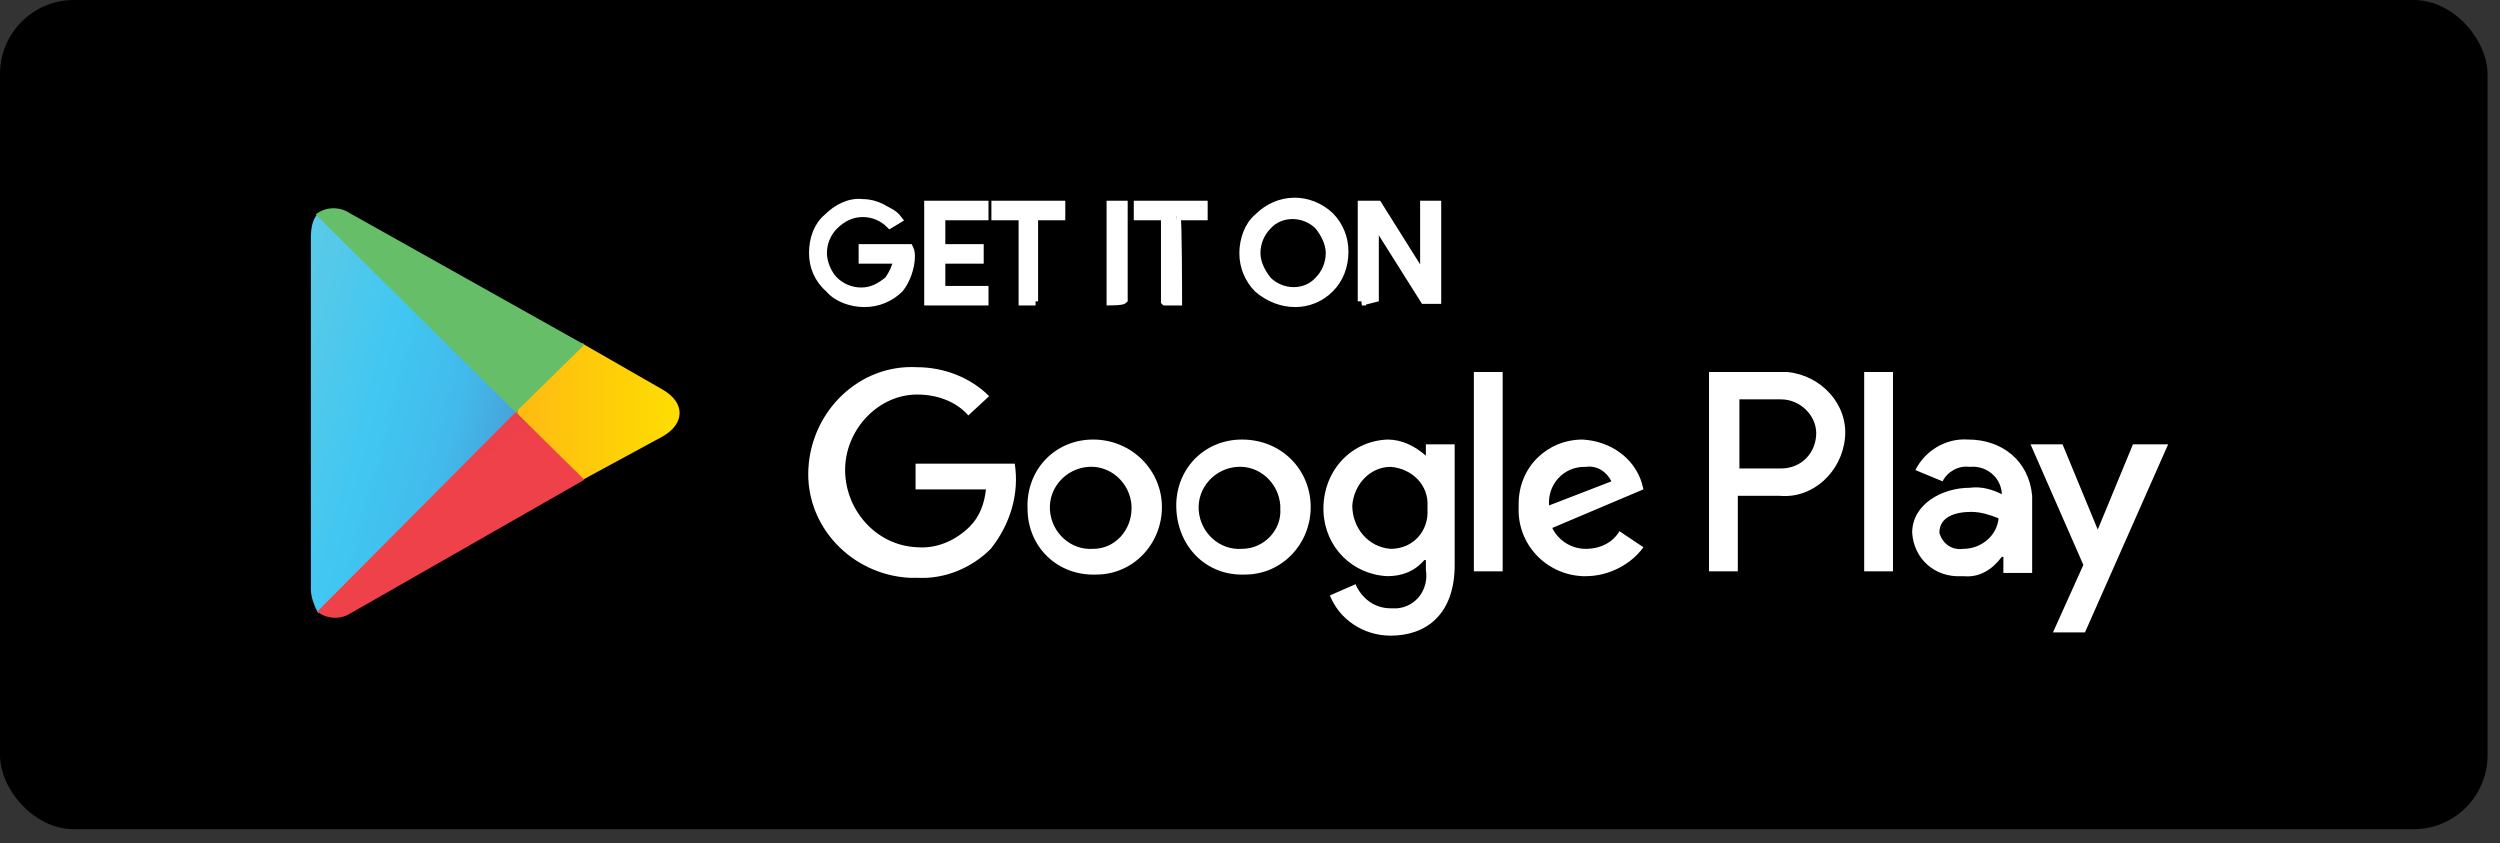 <svg width="169" height="57" viewBox="0 0 169 57" fill="none" xmlns="http://www.w3.org/2000/svg">
<rect x="0" y="0" width="169" height="57" fill="#333333" stroke="none"/>
<rect width="168.158" height="56.053" rx="5" fill="black"/>
<g clip-path="url(#clip0_36_42)">
<path fill-rule="evenodd" clip-rule="evenodd" d="M21.448 14.501C21.124 14.827 21.015 15.478 21.015 16.021V39.819C21.015 40.362 21.232 40.906 21.448 41.34L21.556 41.449L34.966 28.084V27.758L21.448 14.501L21.448 14.501Z" fill="url(#paint0_linear_36_42)"/>
<path fill-rule="evenodd" clip-rule="evenodd" d="M39.399 32.43L34.965 27.974V27.648L39.399 23.194L39.507 23.303L44.806 26.345C46.32 27.214 46.32 28.627 44.806 29.497L39.399 32.43V32.43Z" fill="url(#paint1_linear_36_42)"/>
<path fill-rule="evenodd" clip-rule="evenodd" d="M39.507 32.43L34.858 27.866L21.448 41.339C22.097 41.882 23.07 41.882 23.719 41.448L39.507 32.43Z" fill="url(#paint2_linear_36_42)"/>
<path fill-rule="evenodd" clip-rule="evenodd" d="M39.507 23.302L23.612 14.392C22.962 13.957 21.988 13.957 21.34 14.501L34.857 27.867L39.507 23.303V23.302Z" fill="url(#paint3_linear_36_42)"/>
<path fill-rule="evenodd" clip-rule="evenodd" d="M61.568 17.326C61.568 18.086 61.243 18.956 60.811 19.499C60.498 19.811 60.127 20.058 59.719 20.226C59.311 20.393 58.873 20.479 58.432 20.477C57.567 20.477 56.593 20.151 56.053 19.499C55.296 18.846 54.971 17.978 54.971 17.108C54.971 16.13 55.296 15.261 55.945 14.718C56.593 14.066 57.458 13.631 58.324 13.74C58.756 13.74 59.189 13.848 59.621 14.066C59.946 14.284 60.378 14.392 60.703 14.826L60.162 15.153C59.674 14.666 59.013 14.392 58.324 14.392C57.567 14.392 56.918 14.718 56.377 15.261C55.892 15.753 55.62 16.417 55.62 17.108C55.62 17.76 55.945 18.521 56.377 18.956C56.865 19.443 57.526 19.716 58.216 19.716C58.972 19.716 59.514 19.39 60.054 18.956C60.378 18.521 60.594 17.977 60.703 17.543H58.324V16.783H61.46C61.568 17 61.568 17.217 61.568 17.326ZM66.542 14.61H63.623V16.783H66.218V17.543H63.623V19.608H66.542V20.368H62.757V13.848H66.542V14.61ZM70.003 20.368H69.138V14.61H67.299V13.848H71.733V14.61H69.895V20.369L70.003 20.368ZM75.085 20.368V13.848H75.951V20.259C75.842 20.368 75.085 20.368 75.085 20.368ZM78.762 20.368V14.61H76.924V13.848H81.358V14.61H79.52C79.628 14.61 79.628 20.369 79.628 20.369H78.763L78.762 20.368ZM89.901 19.499C88.603 20.803 86.548 20.803 85.034 19.499C84.406 18.862 84.056 18.002 84.061 17.108C84.061 16.239 84.385 15.261 85.034 14.718C86.44 13.305 88.495 13.305 89.901 14.609C90.528 15.246 90.878 16.105 90.874 17C90.874 17.978 90.549 18.847 89.901 19.499ZM85.683 18.956C86.656 19.934 88.279 19.934 89.144 18.956C89.629 18.463 89.901 17.799 89.901 17.108C89.901 16.456 89.576 15.804 89.144 15.261C88.17 14.283 86.548 14.283 85.683 15.261C85.198 15.753 84.926 16.417 84.926 17.108C84.926 17.76 85.25 18.413 85.683 18.956ZM92.064 20.368V13.848H93.144L96.281 18.846V13.848H97.146V20.259H96.281L92.928 14.935V20.15L92.063 20.368H92.064Z" fill="white" stroke="white" stroke-width="0.561"/>
<path fill-rule="evenodd" clip-rule="evenodd" d="M83.953 29.713C81.357 29.713 79.411 31.777 79.519 34.385C79.627 36.993 81.574 38.949 84.169 38.84C86.656 38.84 88.603 36.776 88.603 34.276C88.603 31.777 86.656 29.713 83.953 29.713ZM83.953 37.102C82.439 37.211 81.141 36.016 81.033 34.494C80.925 32.973 82.115 31.669 83.629 31.56C85.143 31.451 86.441 32.647 86.548 34.168V34.386C86.656 35.798 85.467 37.102 83.953 37.102ZM73.896 29.713C71.301 29.713 69.354 31.777 69.462 34.385C69.462 36.993 71.517 38.949 74.113 38.84C76.6 38.84 78.546 36.776 78.546 34.276C78.546 31.777 76.491 29.713 73.896 29.713ZM73.896 37.102C72.382 37.211 71.084 36.016 70.977 34.494C70.868 32.973 72.057 31.669 73.572 31.56C75.086 31.451 76.383 32.647 76.491 34.168V34.386C76.491 35.798 75.41 37.102 73.896 37.102H73.896ZM61.892 31.125V33.082H66.651C66.543 34.06 66.219 34.929 65.569 35.581C64.596 36.559 63.298 37.102 62.001 36.993C59.189 36.885 57.026 34.386 57.134 31.56C57.242 28.952 59.405 26.671 62.001 26.671C63.299 26.671 64.597 27.105 65.461 28.083L66.867 26.779C65.569 25.475 63.731 24.823 62.001 24.823C58.108 24.606 54.864 27.757 54.647 31.669C54.431 35.581 57.567 38.84 61.46 39.058H62.001C63.839 39.166 65.677 38.406 66.975 37.102C68.273 35.472 68.921 33.408 68.597 31.343H61.892V31.126V31.125ZM110.988 32.647C110.448 30.908 108.825 29.821 106.987 29.713C104.608 29.713 102.661 31.56 102.661 34.059V34.276C102.553 36.776 104.5 38.84 106.987 38.949H107.203C108.717 38.949 110.231 38.189 111.096 36.993L109.474 35.907C109.041 36.667 108.176 37.102 107.203 37.102C106.73 37.103 106.266 36.971 105.865 36.721C105.463 36.472 105.14 36.114 104.932 35.69L111.096 33.081L110.988 32.647ZM104.716 34.168C104.608 32.756 105.689 31.56 107.095 31.56H107.203C107.96 31.451 108.609 31.887 108.933 32.539L104.716 34.168ZM99.633 38.623H101.58V25.149H99.633V38.623ZM96.389 30.8C95.632 30.148 94.767 29.713 93.793 29.713C91.198 29.821 89.36 31.995 89.468 34.603C89.576 36.993 91.415 38.84 93.794 38.949C94.767 38.949 95.632 38.623 96.281 37.862H96.389V38.515C96.606 39.819 95.74 41.014 94.442 41.122H94.01C92.928 41.122 92.064 40.47 91.631 39.492L89.901 40.253C90.55 41.883 92.172 42.97 94.01 42.97C96.389 42.97 98.336 41.557 98.336 38.189V30.039H96.389V30.8ZM94.01 37.102C92.496 36.993 91.414 35.69 91.414 34.168C91.523 32.756 92.604 31.56 94.01 31.56C95.416 31.669 96.606 32.756 96.497 34.276V34.386C96.606 35.907 95.524 37.102 94.01 37.102V37.102ZM120.396 25.149H115.53V38.623H117.476V33.516H120.288C122.559 33.733 124.505 31.887 124.722 29.604C124.938 27.322 123.1 25.367 120.828 25.149H120.396H120.396ZM120.396 31.669H117.584V26.997H120.396C121.694 26.997 122.776 28.083 122.776 29.278C122.776 30.583 121.802 31.669 120.396 31.669ZM133.048 29.713C131.535 29.604 130.128 30.474 129.48 31.777L131.318 32.538C131.643 31.886 132.399 31.451 133.157 31.56C134.238 31.451 135.211 32.212 135.32 33.299V33.407C134.671 33.081 133.913 32.864 133.157 32.973C131.318 32.973 129.263 34.06 129.263 36.016C129.372 37.754 130.777 39.058 132.616 38.949H132.724C133.806 39.058 134.671 38.515 135.32 37.645H135.428V38.732H137.374V33.516C137.158 31.126 135.319 29.713 133.048 29.713ZM132.724 37.102C131.967 37.211 131.318 36.776 131.102 36.016C131.102 34.929 132.183 34.603 133.265 34.603C133.913 34.603 134.563 34.82 135.103 35.037C134.995 36.233 133.913 37.102 132.724 37.102ZM144.187 30.039L141.808 35.798L139.429 30.039H137.266L140.835 38.189L138.78 42.752H140.943L146.566 30.039H144.187ZM126.019 38.623H127.966V25.149H126.019V38.623Z" fill="white"/>
</g>
<defs>
<linearGradient id="paint0_linear_36_42" x1="33.595" y1="39.959" x2="12.158" y2="34.241" gradientUnits="userSpaceOnUse">
<stop stop-color="#4998D3"/>
<stop offset="0.01" stop-color="#4A99D3"/>
<stop offset="0.26" stop-color="#42BAEB"/>
<stop offset="0.51" stop-color="#41C7F2"/>
<stop offset="0.76" stop-color="#56C9E9"/>
<stop offset="1" stop-color="#5BCAE8"/>
</linearGradient>
<linearGradient id="paint1_linear_36_42" x1="46.662" y1="27.85" x2="20.494" y2="27.85" gradientUnits="userSpaceOnUse">
<stop stop-color="#FEE000"/>
<stop offset="0.41" stop-color="#FEBD11"/>
<stop offset="0.78" stop-color="#FAA51A"/>
<stop offset="1" stop-color="#F99B1C"/>
</linearGradient>
<linearGradient id="paint2_linear_36_42" x1="27.876" y1="34.289" x2="10.679" y2="5.396" gradientUnits="userSpaceOnUse">
<stop stop-color="#EF4149"/>
<stop offset="1" stop-color="#C31E63"/>
</linearGradient>
<linearGradient id="paint3_linear_36_42" x1="9.043" y1="40.214" x2="16.539" y2="27.255" gradientUnits="userSpaceOnUse">
<stop stop-color="#32A072"/>
<stop offset="0.07" stop-color="#2CA772"/>
<stop offset="0.48" stop-color="#4BBA71"/>
<stop offset="0.8" stop-color="#5EBD6B"/>
<stop offset="1" stop-color="#66BE69"/>
</linearGradient>
<clipPath id="clip0_36_42">
<rect width="126.454" height="29.95" fill="white" transform="translate(20.553 13.079)"/>
</clipPath>
</defs>
</svg>